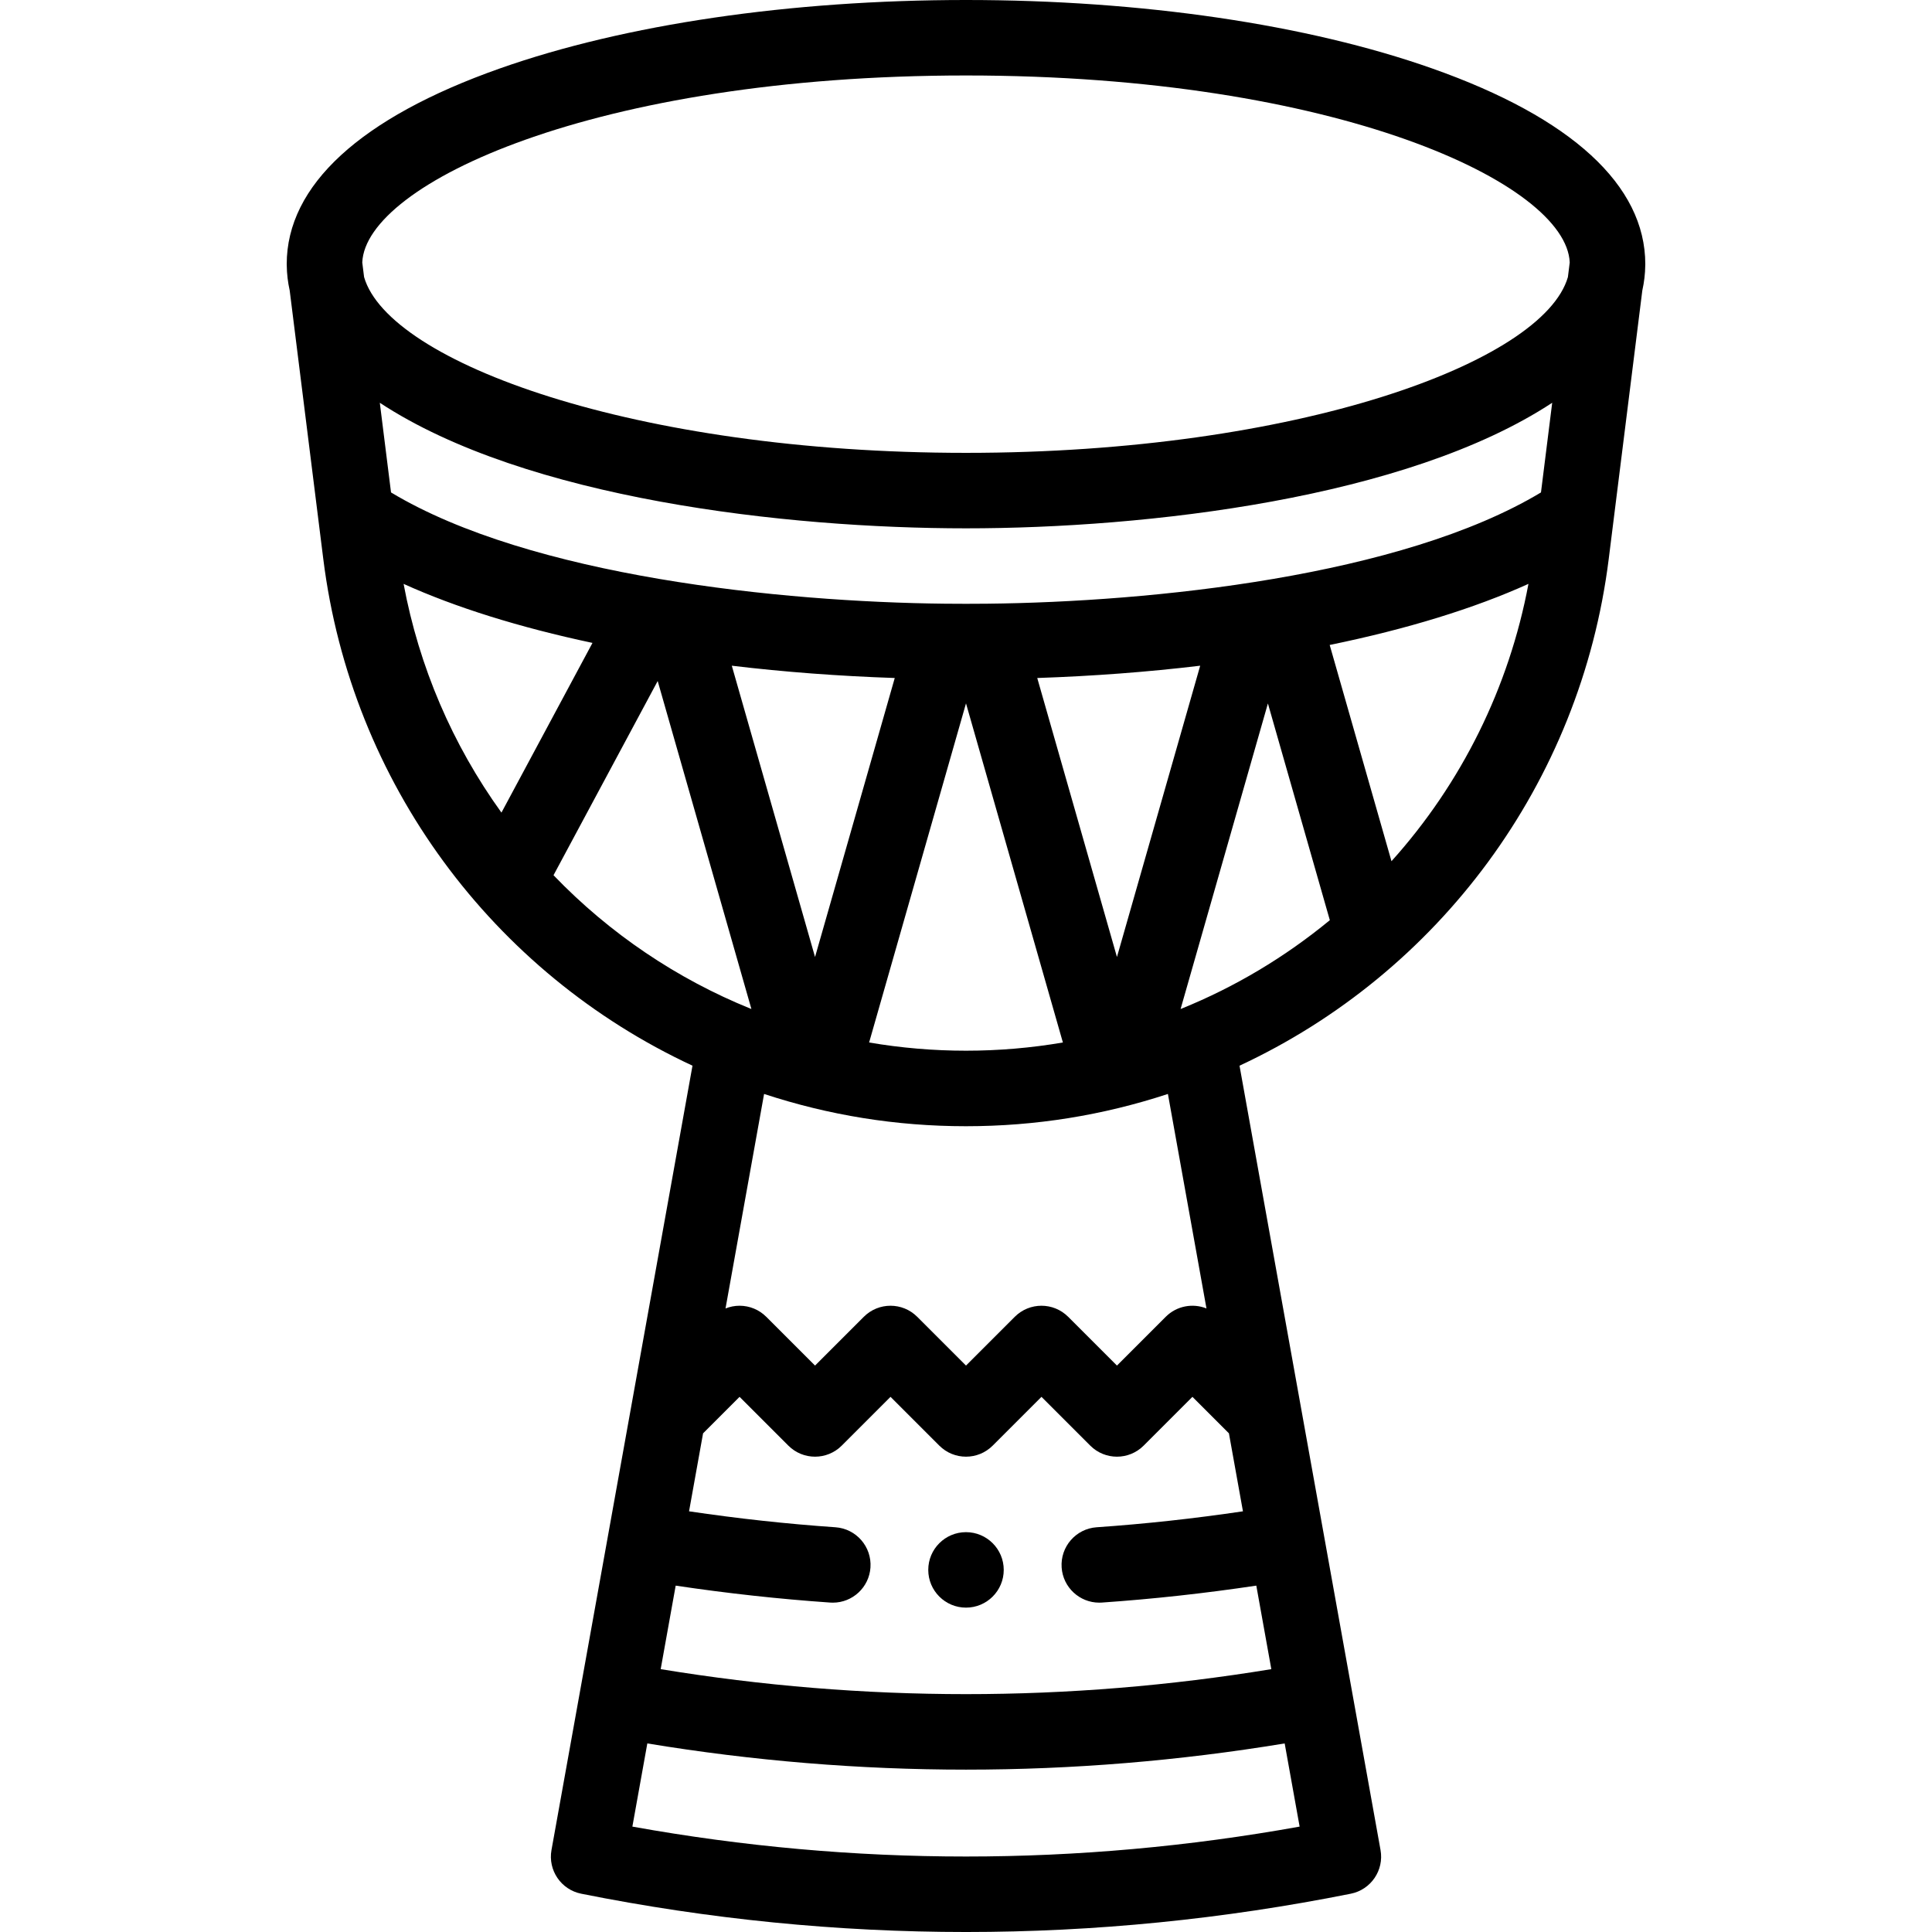 <?xml version="1.0" encoding="iso-8859-1"?>
<!-- Generator: Adobe Illustrator 19.0.0, SVG Export Plug-In . SVG Version: 6.00 Build 0)  -->
<svg version="1.1" id="Capa_1" xmlns="http://www.w3.org/2000/svg" xmlns:xlink="http://www.w3.org/1999/xlink" x="0px" y="0px"
	 viewBox="0 0 511.999 511.999" style="enable-background:new 0 0 511.999 511.999;" xml:space="preserve">
<g>
	<g>
		<path d="M255.999,406.037c-5.521,0-10.001,4.48-10.001,10.001c0,5.52,4.48,10.001,10.001,10.001S266,421.559,266,416.038
			C266,410.518,261.52,406.037,255.999,406.037z"/>
	</g>
</g>
<g>
	<g>
		<path d="M379.548,18.144C346.395,6.444,302.518,0,255.999,0s-90.396,6.444-123.548,18.145
			C95.509,31.183,75.983,49.115,75.983,70.006c0,0.042,0.004,0.084,0.004,0.126c0.001,0.07,0.004,0.139,0.006,0.209
			c0.024,2.215,0.289,4.445,0.78,6.651l8.897,71.119c7.403,59.344,44.908,109.674,97.846,134.305
			c-0.39,2.167-36.979,205.691-37.368,207.86c-0.963,5.36,2.541,10.508,7.882,11.575c33.831,6.766,67.901,10.148,101.97,10.148
			s68.139-3.383,101.97-10.148c5.341-1.067,8.845-6.214,7.882-11.575c-0.436-2.426-36.989-205.746-37.369-207.859
			c52.618-24.482,90.395-74.679,97.845-134.301l8.899-71.126c0.491-2.209,0.757-4.443,0.78-6.661
			c0.002-0.063,0.005-0.126,0.006-0.189c0-0.045,0.004-0.09,0.004-0.135C436.016,49.115,416.49,31.182,379.548,18.144z
			 M132.889,215.35c-13.016-18.066-21.841-38.672-25.932-60.615c13.764,6.229,30.644,11.511,50.056,15.642L132.889,215.35z
			 M146.687,231.941l27.606-51.464l24.836,86.917c-0.109-0.044-0.219-0.083-0.328-0.128
			C179.569,259.469,161.638,247.507,146.687,231.941z M296.004,253.615l-21.124-73.937c14.793-0.502,29.234-1.588,43.183-3.259
			L296.004,253.615z M309.507,289.908l10.219,56.842c-3.603-1.442-7.875-0.706-10.793,2.211l-12.93,12.93l-12.93-12.93
			c-3.906-3.904-10.237-3.904-14.144,0l-12.93,12.93l-12.93-12.93c-3.906-3.904-10.238-3.904-14.144,0l-12.93,12.93l-12.93-12.93
			c-1.875-1.875-4.419-2.929-7.072-2.929c-1.288,0-2.549,0.253-3.722,0.724l10.22-56.848c17.167,5.639,34.962,8.551,53.503,8.551
			C274.398,298.458,292.215,295.589,309.507,289.908z M281.676,276.269c-16.959,2.902-34.398,2.902-51.353,0l25.676-89.867
			L281.676,276.269z M215.993,253.614l-22.059-77.195c13.945,1.671,28.389,2.757,43.184,3.259L215.993,253.614z M344.413,484.068
			c-58.719,10.57-118.107,10.57-176.828,0l3.962-22.041c28.045,4.624,56.25,6.945,84.452,6.945c28.204,0,56.406-2.32,84.452-6.945
			L344.413,484.068z M329.393,400.512c-12.898,1.914-25.892,3.338-38.759,4.226c-5.511,0.381-9.668,5.156-9.288,10.667
			c0.365,5.275,4.757,9.313,9.968,9.312c0.231,0,0.465-0.008,0.699-0.023c13.585-0.939,27.306-2.451,40.921-4.488l3.979,22.134
			c-53.741,8.829-108.082,8.83-161.825,0l3.976-22.133c13.618,2.036,27.35,3.549,40.951,4.488c0.234,0.016,0.467,0.023,0.699,0.023
			c5.208,0,9.603-4.036,9.967-9.312c0.381-5.51-3.777-10.286-9.288-10.667c-12.88-0.889-25.884-2.313-38.789-4.228l3.715-20.663
			l9.672-9.673l12.93,12.93c3.905,3.904,10.238,3.904,14.144,0l12.93-12.93l12.93,12.93c3.906,3.904,10.237,3.904,14.144,0
			l12.93-12.93l12.93,12.93c1.953,1.952,4.512,2.929,7.072,2.929c2.559,0,5.118-0.977,7.072-2.929l12.93-12.93l9.672,9.672
			L329.393,400.512z M313.176,267.276c-0.102,0.042-0.205,0.079-0.307,0.12l23.138-80.973l16.411,57.433
			C340.528,253.651,327.299,261.55,313.176,267.276z M368.756,228.229l-16.375-57.307c20.511-4.208,38.294-9.683,52.674-16.192
			C399.924,182.144,387.345,207.564,368.756,228.229z M408.374,130.5c-37.035,22.271-103.27,29.033-146.771,29.486
			c-3.73,0.039-7.472,0.039-11.21,0c-43.194-0.45-109.772-7.24-146.767-29.486l-2.972-23.761
			c38.796,25.501,107.729,33.274,155.347,33.274c47.822,0,116.721-7.884,155.347-33.274L408.374,130.5z M415.509,73.432
			c-6.533,22.587-71.746,46.579-159.51,46.579c-87.77,0-152.986-23.996-159.512-46.584l-0.483-3.875
			c0.871-20.845,61.571-49.55,159.995-49.55c98.428,0,159.127,28.707,159.994,49.552L415.509,73.432z"/>
	</g>
</g>
<g>
</g>
<g>
</g>
<g>
</g>
<g>
</g>
<g>
</g>
<g>
</g>
<g>
</g>
<g>
</g>
<g>
</g>
<g>
</g>
<g>
</g>
<g>
</g>
<g>
</g>
<g>
</g>
<g>
</g>
</svg>
